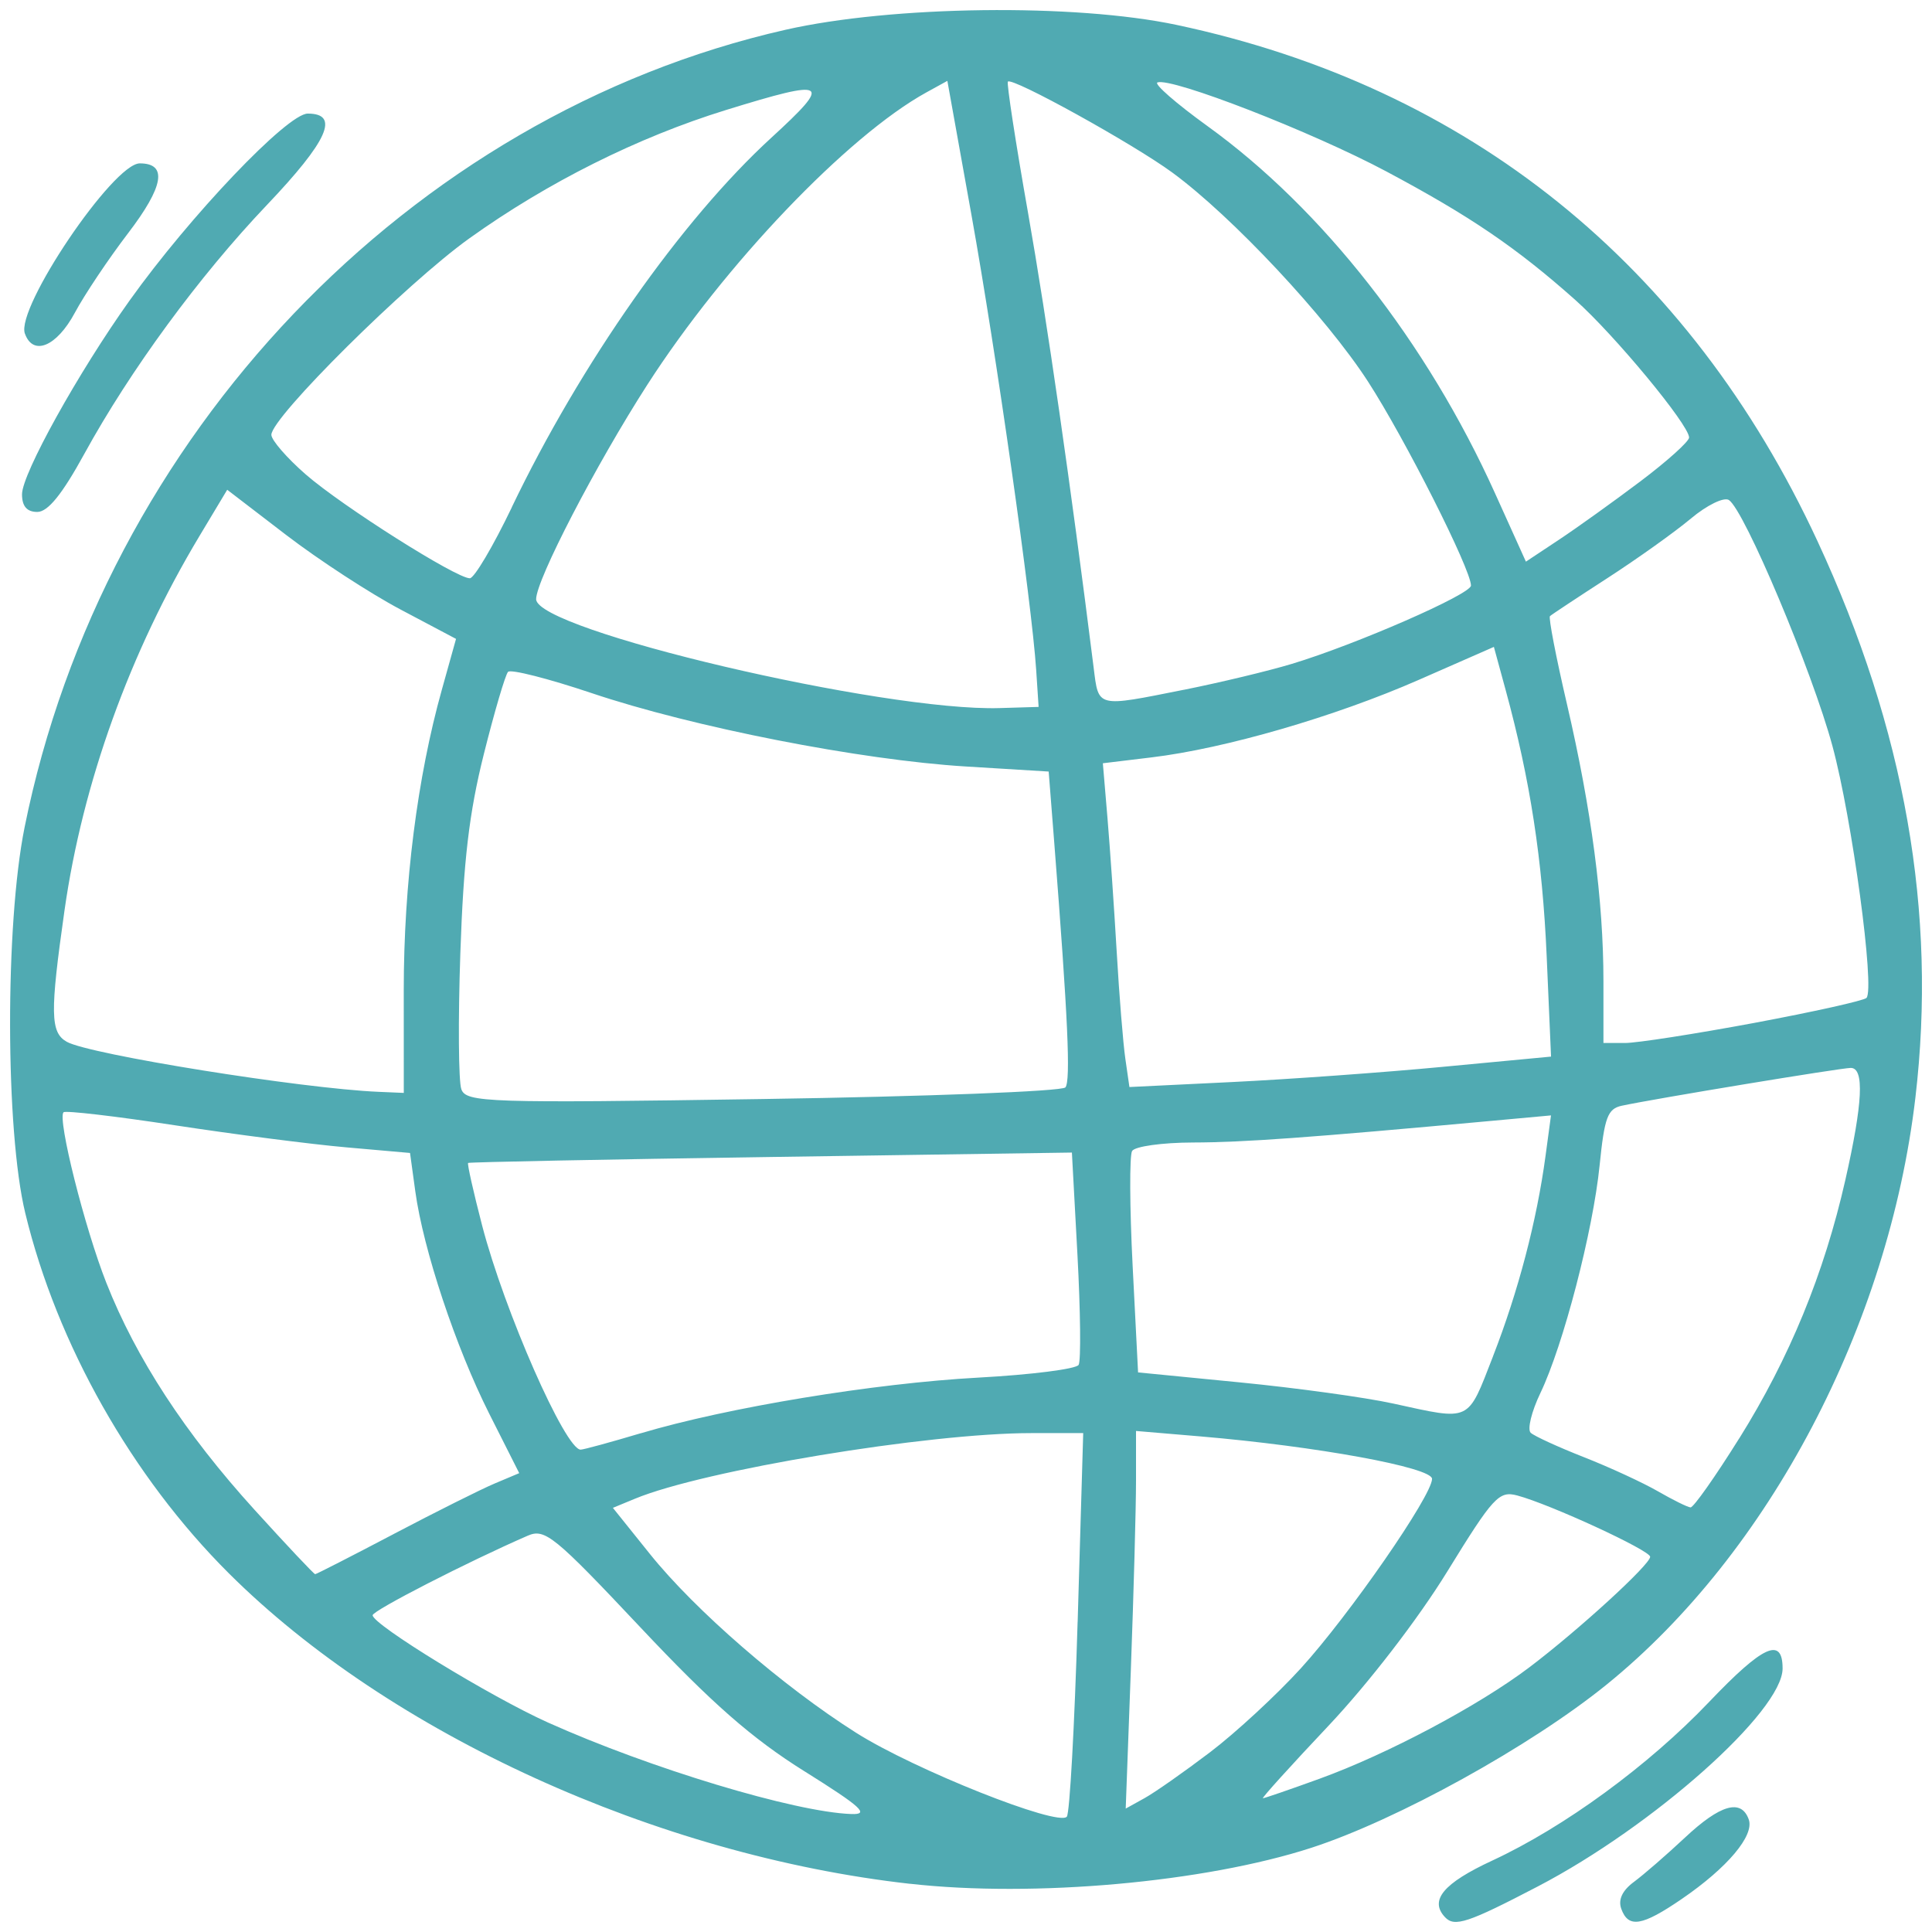 <?xml version="1.0" encoding="UTF-8" standalone="no"?>
<!-- Created with Inkscape (http://www.inkscape.org/) -->

<svg
   xmlns:dc="http://purl.org/dc/elements/1.1/"
   xmlns:cc="http://creativecommons.org/ns#"
   xmlns:rdf="http://www.w3.org/1999/02/22-rdf-syntax-ns#"
   xmlns:svg="http://www.w3.org/2000/svg"
   xmlns="http://www.w3.org/2000/svg"
   xmlns:sodipodi="http://sodipodi.sourceforge.net/DTD/sodipodi-0.dtd"
   xmlns:inkscape="http://www.inkscape.org/namespaces/inkscape"
   width="48px"
   height="48px"
   viewBox="0 0 48 48"
   version="1.1"
   id="SVGRoot"
   inkscape:version="0.92.4 (5da689c313, 2019-01-14)"
   sodipodi:docname="adv4.svg">
  <defs
     id="defs4874" />
  <sodipodi:namedview
     id="base"
     pagecolor="#ffffff"
     bordercolor="#666666"
     borderopacity="1.0"
     inkscape:pageopacity="0.0"
     inkscape:pageshadow="2"
     inkscape:zoom="10.666667"
     inkscape:cx="-0.37279452"
     inkscape:cy="24.271077"
     inkscape:document-units="px"
     inkscape:current-layer="layer1"
     showgrid="false"
     inkscape:window-width="1366"
     inkscape:window-height="705"
     inkscape:window-x="-8"
     inkscape:window-y="-8"
     inkscape:window-maximized="1"
     inkscape:grid-bbox="true" />
  <g
     inkscape:label="Layer 1"
     inkscape:groupmode="layer"
     id="layer1">
    <path
       style="fill:#50aab2;stroke-width:0.2;fill-opacity:1"
       d="m 35.901,47.632 c -0.394,-0.42 -0.041,-0.843 1.173,-1.406 1.79,-0.831 3.882,-2.361 5.385,-3.938 1.344,-1.411 1.829,-1.632 1.829,-0.835 0,1.06 -3.21,3.919 -6.083,5.416 -1.739,0.907 -2.068,1.015 -2.304,0.763 z m 4.379,-0.208 c -0.082,-0.227 0.026,-0.456 0.316,-0.67 0.242,-0.179 0.811,-0.673 1.265,-1.098 0.879,-0.824 1.399,-0.973 1.586,-0.453 0.144,0.4 -0.528,1.199 -1.665,1.977 -0.987,0.676 -1.326,0.731 -1.502,0.244 z m -17.669,-0.621 c -6.29,-0.706 -12.929,-3.732 -16.926,-7.715 -2.41,-2.401 -4.269,-5.691 -5.057,-8.947 -0.496,-2.046 -0.505,-7.169 -0.017,-9.587 1.96,-9.725 9.563,-17.693 18.904,-19.814 2.648,-0.601 7.188,-0.658 9.718,-0.121 7.255,1.539 12.731,5.949 15.92,12.821 2.177,4.692 2.976,9.232 2.434,13.836 -0.667,5.661 -3.637,11.307 -7.667,14.574 -1.887,1.53 -5.21,3.367 -7.34,4.058 -2.646,0.858 -6.891,1.239 -9.967,0.894 z m 4.163,-6.507 0.138,-4.691 h -1.287 c -2.574,0 -8.137,0.921 -9.851,1.631 l -0.547,0.226 0.918,1.144 c 1.125,1.402 3.303,3.291 5.126,4.445 1.444,0.914 5.016,2.336 5.234,2.084 0.071,-0.082 0.192,-2.26 0.268,-4.84 z m -6.788,3.711 c -1.306,-0.818 -2.301,-1.69 -4.069,-3.569 -2.145,-2.279 -2.379,-2.47 -2.806,-2.284 -1.48,0.643 -3.853,1.86 -3.853,1.976 0,0.232 2.933,2.026 4.355,2.665 2.542,1.141 6.125,2.223 7.535,2.274 0.466,0.017 0.258,-0.173 -1.161,-1.062 z m 10.077,-0.473 c 0.639,-0.485 1.654,-1.424 2.257,-2.086 1.204,-1.323 3.259,-4.29 3.259,-4.706 0,-0.284 -2.875,-0.81 -5.758,-1.055 l -1.597,-0.135 v 1.231 c 0,0.677 -0.058,2.788 -0.128,4.691 l -0.128,3.46 0.467,-0.259 c 0.257,-0.142 0.989,-0.656 1.628,-1.141 z m 2.724,0.657 c 1.688,-0.612 3.954,-1.816 5.211,-2.768 1.227,-0.929 3,-2.552 3,-2.745 0,-0.159 -2.487,-1.306 -3.302,-1.523 -0.455,-0.121 -0.596,0.032 -1.74,1.891 -0.725,1.179 -1.956,2.776 -2.947,3.827 -0.936,0.992 -1.671,1.804 -1.632,1.804 0.039,0 0.674,-0.219 1.411,-0.486 z M 9.779,38.113 c 1.043,-0.548 2.172,-1.113 2.509,-1.255 l 0.612,-0.258 -0.745,-1.477 c -0.831,-1.649 -1.639,-4.077 -1.837,-5.524 l -0.131,-0.954 -1.578,-0.139 c -0.868,-0.076 -2.787,-0.323 -4.264,-0.549 -1.477,-0.226 -2.722,-0.371 -2.767,-0.323 -0.155,0.165 0.524,2.869 1.064,4.238 0.74,1.875 1.958,3.741 3.683,5.64 0.798,0.879 1.475,1.598 1.505,1.598 0.029,0 0.907,-0.449 1.95,-0.997 z m 33.432,-2.376 c 1.249,-2 2.108,-4.092 2.636,-6.421 0.434,-1.916 0.476,-2.783 0.135,-2.784 -0.237,-6.2e-4 -4.877,0.765 -5.687,0.939 -0.354,0.076 -0.432,0.285 -0.553,1.482 -0.164,1.63 -0.902,4.469 -1.473,5.66 -0.22,0.459 -0.327,0.902 -0.239,0.984 0.088,0.082 0.683,0.355 1.322,0.606 0.639,0.251 1.466,0.633 1.839,0.848 0.373,0.215 0.737,0.395 0.81,0.4 0.073,0.005 0.617,-0.767 1.209,-1.715 z m -27.289,-0.128 c 2.149,-0.641 5.794,-1.242 8.39,-1.383 1.308,-0.071 2.427,-0.213 2.486,-0.316 0.06,-0.103 0.046,-1.332 -0.029,-2.731 l -0.138,-2.544 -7.478,0.11 c -4.113,0.06 -7.498,0.127 -7.523,0.148 -0.025,0.021 0.132,0.722 0.349,1.557 0.552,2.122 2.066,5.566 2.447,5.566 0.071,0 0.744,-0.184 1.495,-0.408 z m 21.171,-1.912 c 0.627,-1.609 1.088,-3.366 1.305,-4.977 l 0.136,-1.008 -1.526,0.14 c -4.489,0.413 -6.108,0.53 -7.369,0.533 -0.765,0.002 -1.446,0.097 -1.513,0.212 -0.066,0.115 -0.06,1.399 0.014,2.854 l 0.135,2.646 2.539,0.249 c 1.396,0.137 3.105,0.372 3.797,0.524 1.954,0.427 1.838,0.481 2.482,-1.171 z m -10.624,-6.679 c 0.135,-0.165 0.063,-1.737 -0.276,-6.075 l -0.139,-1.774 -2.06,-0.126 c -2.617,-0.16 -6.782,-0.977 -9.298,-1.824 -1.074,-0.361 -2.007,-0.598 -2.074,-0.527 -0.067,0.071 -0.338,0.992 -0.602,2.046 -0.365,1.459 -0.504,2.639 -0.583,4.943 -0.057,1.665 -0.046,3.186 0.025,3.381 0.119,0.329 0.651,0.347 7.495,0.243 4.052,-0.061 7.432,-0.191 7.512,-0.289 z m -16.438,-2.418 c 0,-2.636 0.336,-5.286 0.948,-7.47 L 11.33,15.873 9.955,15.145 C 9.198,14.745 7.919,13.911 7.112,13.293 l -1.467,-1.125 -0.691,1.152 c -1.729,2.881 -2.901,6.133 -3.351,9.296 -0.363,2.553 -0.355,3.037 0.058,3.268 0.563,0.315 5.837,1.161 7.742,1.242 l 0.629,0.027 z m 25.816,1.905 2.688,-0.254 -0.108,-2.488 c -0.105,-2.404 -0.409,-4.382 -1.02,-6.621 l -0.292,-1.07 -1.864,0.818 c -2.085,0.915 -4.817,1.708 -6.641,1.927 l -1.21,0.146 0.115,1.362 c 0.063,0.749 0.166,2.243 0.229,3.321 0.062,1.077 0.159,2.274 0.215,2.66 l 0.101,0.701 2.55,-0.124 c 1.403,-0.068 3.76,-0.238 5.238,-0.378 z m 7.737,-1.091 c 1.471,-0.275 2.725,-0.554 2.788,-0.621 0.214,-0.227 -0.358,-4.459 -0.846,-6.26 -0.504,-1.863 -2.185,-5.855 -2.572,-6.11 -0.122,-0.08 -0.547,0.127 -0.944,0.46 -0.397,0.333 -1.332,1 -2.077,1.482 -0.745,0.482 -1.386,0.906 -1.425,0.943 -0.039,0.037 0.152,1.024 0.424,2.192 0.608,2.615 0.905,4.871 0.905,6.882 v 1.531 h 0.537 c 0.295,0 1.74,-0.225 3.211,-0.499 z M 25.743,16.636 C 25.633,14.965 24.751,8.767 24.138,5.354 l -0.601,-3.345 -0.52,0.286 c -1.961,1.08 -5.017,4.281 -6.936,7.266 -1.275,1.983 -2.761,4.849 -2.761,5.325 0,0.768 8.62,2.794 11.516,2.706 l 0.968,-0.029 z m 3.669,0.502 c 0.89,-0.178 2.097,-0.467 2.683,-0.644 1.594,-0.481 4.451,-1.73 4.451,-1.946 0,-0.4 -1.641,-3.65 -2.559,-5.069 -1.041,-1.608 -3.379,-4.105 -4.86,-5.191 -0.981,-0.719 -3.985,-2.38 -4.087,-2.26 -0.033,0.039 0.192,1.508 0.502,3.263 0.469,2.66 1.058,6.746 1.629,11.293 0.126,1.007 0.057,0.989 2.242,0.553 z M 12.713,12.607 c 1.713,-3.574 4.213,-7.134 6.447,-9.182 1.536,-1.408 1.423,-1.478 -1.122,-0.692 -2.19,0.676 -4.436,1.799 -6.377,3.189 -1.563,1.119 -4.919,4.449 -4.919,4.881 0,0.131 0.384,0.574 0.853,0.983 0.898,0.784 3.74,2.583 4.078,2.581 0.109,-5.15e-4 0.578,-0.793 1.042,-1.76 z M 40.755,11.959 c 0.665,-0.501 1.21,-0.991 1.21,-1.089 0,-0.312 -1.856,-2.555 -2.832,-3.422 -1.459,-1.297 -2.61,-2.08 -4.689,-3.188 -1.847,-0.985 -5.329,-2.339 -5.687,-2.212 -0.096,0.034 0.463,0.522 1.243,1.085 2.857,2.061 5.453,5.376 7.143,9.121 l 0.768,1.7 0.817,-0.542 c 0.45,-0.298 1.362,-0.952 2.027,-1.453 z M 0.547,12.281 c 0,-0.51 1.398,-3.028 2.673,-4.815 1.502,-2.105 3.921,-4.644 4.426,-4.644 0.805,0 0.502,0.677 -1.017,2.273 -1.683,1.769 -3.395,4.104 -4.535,6.183 -0.551,1.005 -0.904,1.441 -1.168,1.441 -0.257,0 -0.379,-0.141 -0.379,-0.438 z m 0.071,-3.993 c -0.23,-0.638 2.195,-4.229 2.855,-4.229 0.695,0 0.599,0.571 -0.293,1.738 -0.484,0.634 -1.079,1.522 -1.321,1.974 -0.45,0.839 -1.037,1.084 -1.24,0.518 z"
       id="path5503"
       inkscape:connector-curvature="0" />
  </g>
</svg>
